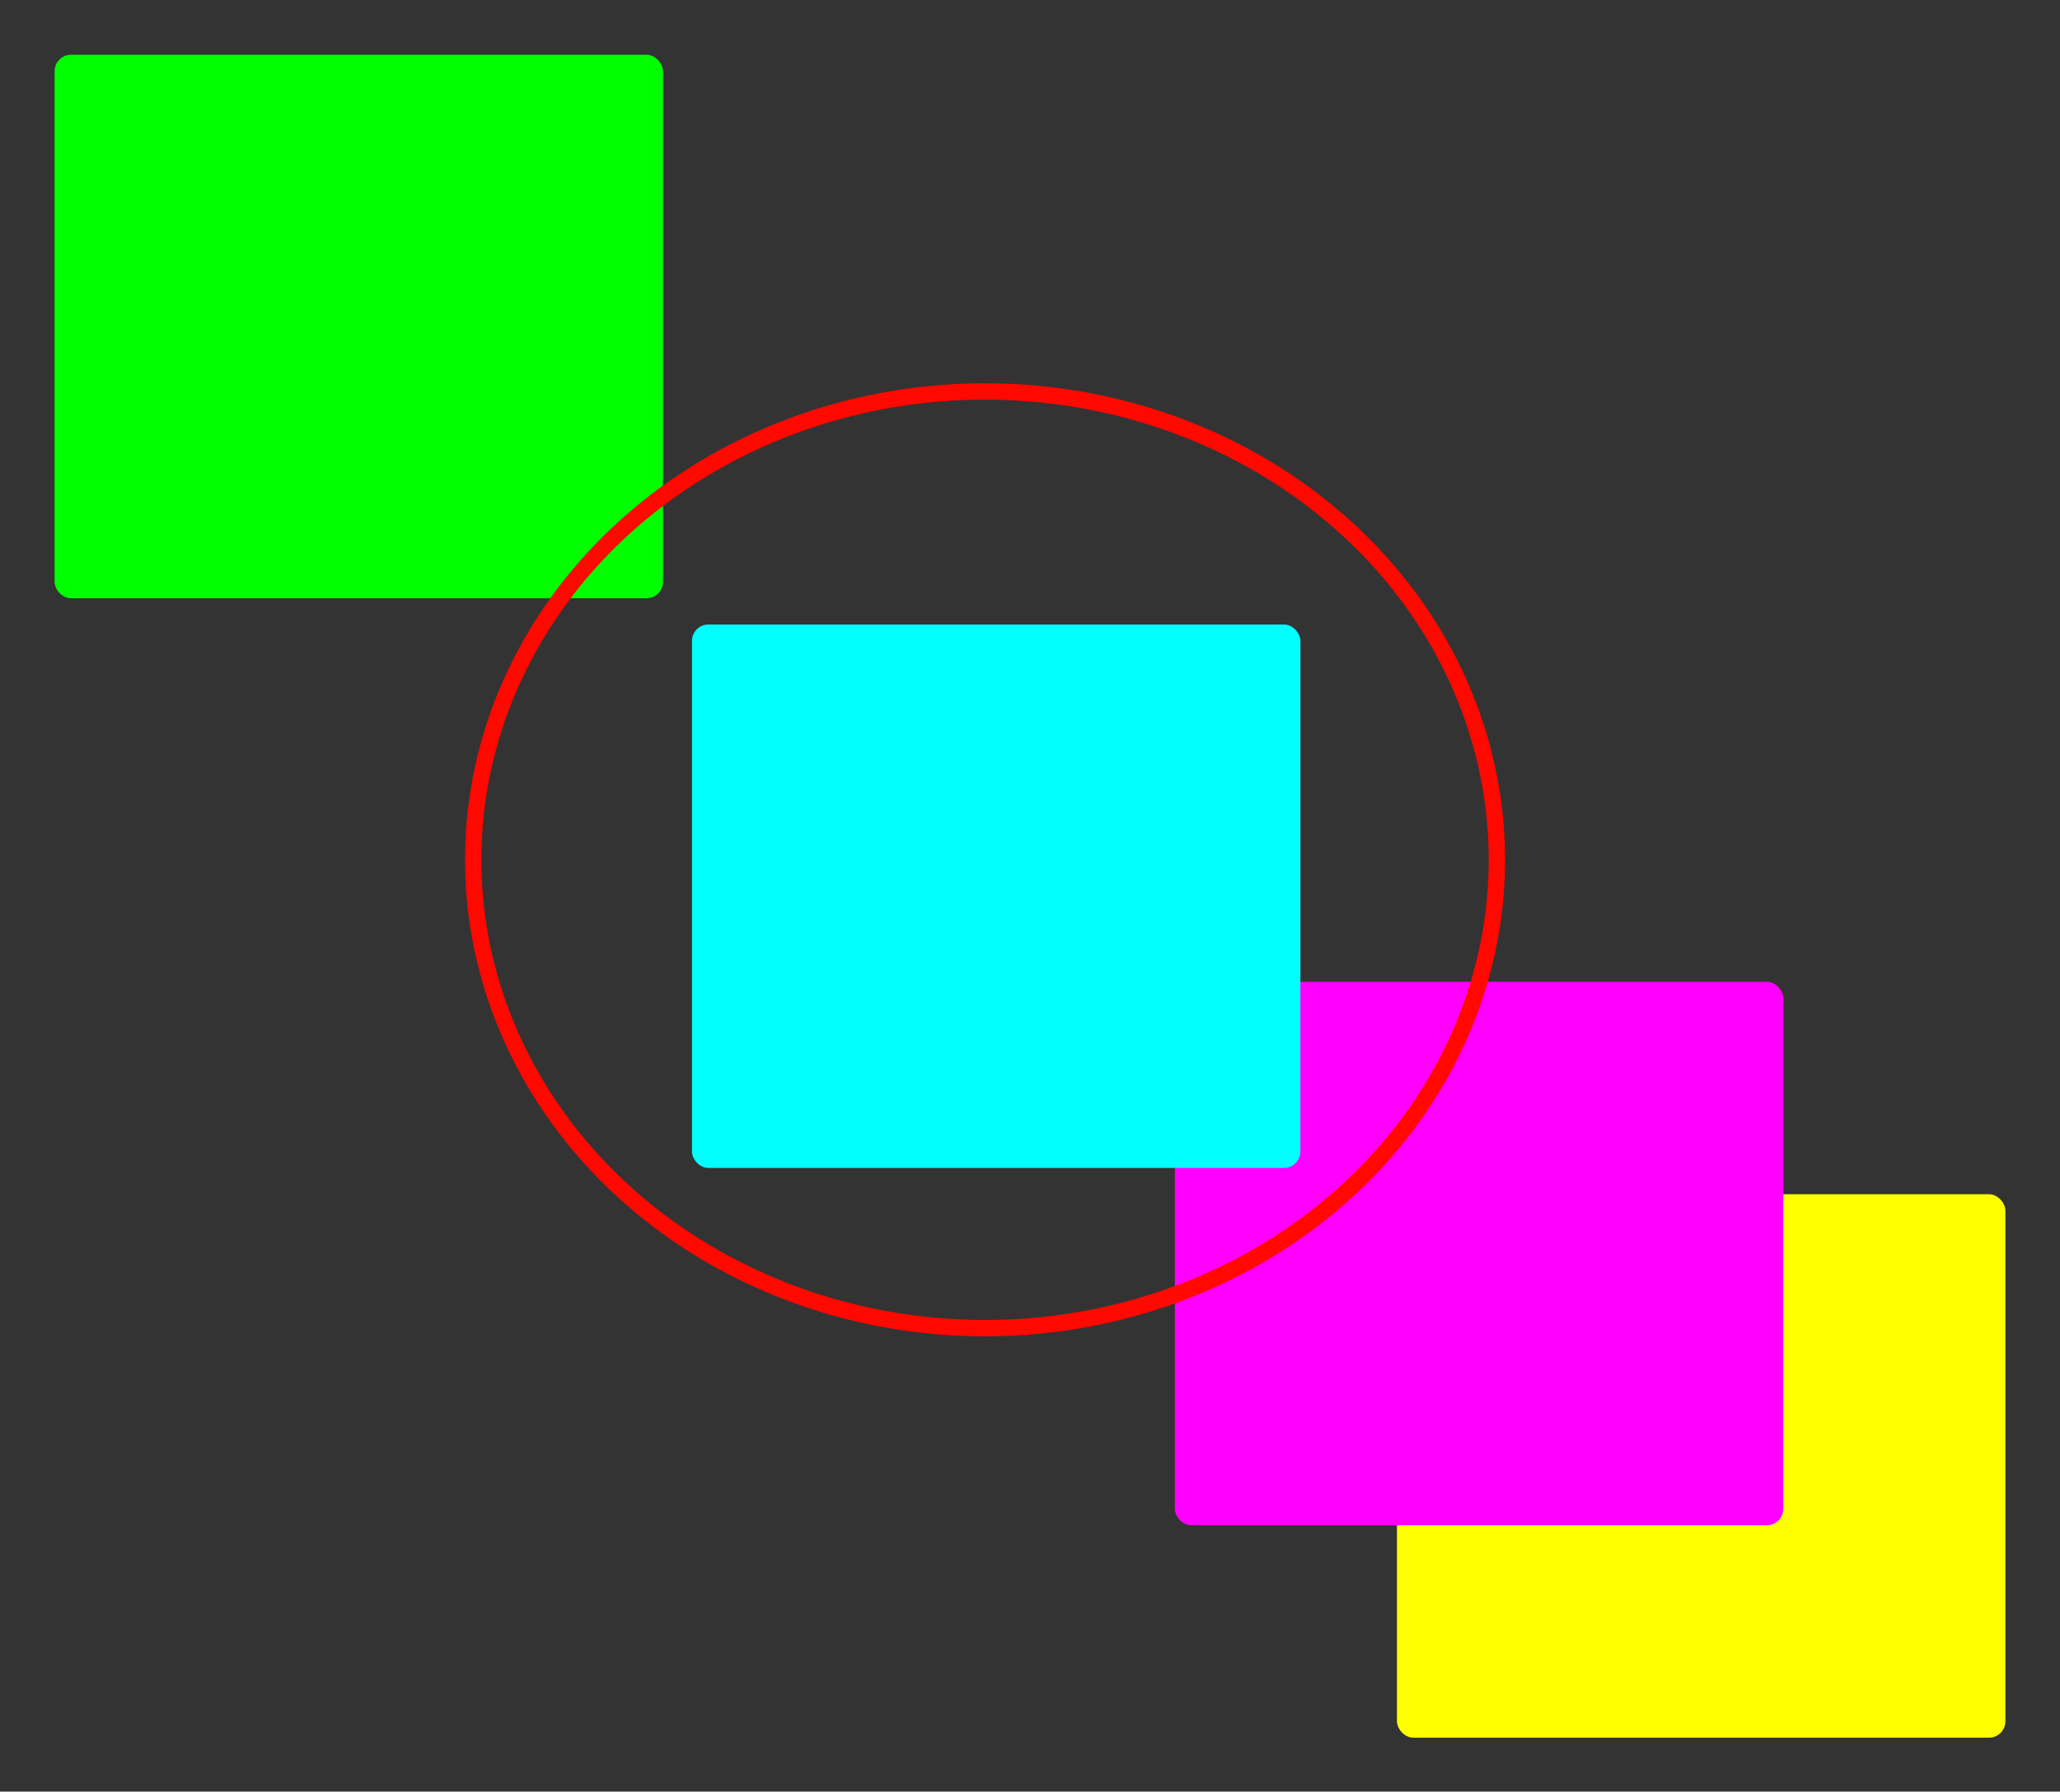 <?xml version="1.0" encoding="UTF-8" standalone="no"?>
<!-- Created with Inkscape (http://www.inkscape.org/) -->

<svg
   xmlns:dc="http://purl.org/dc/elements/1.1/"
   xmlns:cc="http://creativecommons.org/ns#"
   xmlns:rdf="http://www.w3.org/1999/02/22-rdf-syntax-ns#"
   xmlns:svg="http://www.w3.org/2000/svg"
   xmlns="http://www.w3.org/2000/svg"
   xmlns:sodipodi="http://sodipodi.sourceforge.net/DTD/sodipodi-0.dtd"
   xmlns:inkscape="http://www.inkscape.org/namespaces/inkscape"
   version="1.1"
   id="svg2"
   style="enable-background:new"
   inkscape:version="0.48.4 r9939"
   width="377.276"
   height="328.161"
   sodipodi:docname="test.svg">
  <rect width="100%" height="100%" fill="#333333" stroke="none"/>
  <sodipodi:namedview
     pagecolor="#ffffff"
     bordercolor="#666666"
     borderopacity="1"
     objecttolerance="10"
     gridtolerance="10"
     guidetolerance="10"
     inkscape:pageopacity="0"
     inkscape:pageshadow="2"
     inkscape:window-width="1411"
     inkscape:window-height="978"
     id="namedview3037"
     showgrid="false"
     fit-margin-top="10"
     fit-margin-left="10"
     fit-margin-right="10"
     fit-margin-bottom="10"
     inkscape:zoom="0.5653947"
     inkscape:cx="38.925758"
     inkscape:cy="319.55852"
     inkscape:window-x="0"
     inkscape:window-y="0"
     inkscape:window-maximized="0"
     inkscape:current-layer="layer6" />
  <defs
     id="defs4" />
  <g
     inkscape:groupmode="layer"
     id="layer5"
     inkscape:label="layer4"
     transform="translate(-12.107,-421.351)"
     style="display:inline">
    <g
       id="layer1-8"
       style="fill:#ffff00;fill-opacity:1;display:inline;enable-background:new"
       transform="matrix(0.6,0,0,0.52,228.524,600.974)">
      <rect
         width="185.714"
         height="191.429"
         rx="5"
         ry="5.774"
         x="65.714"
         y="75.219"
         id="rect2985-8"
         style="fill:#ffff00;fill-opacity:1;stroke:none" />
    </g>
  </g>
  <g
     inkscape:groupmode="layer"
     id="layer4"
     inkscape:label="layer3"
     transform="translate(-12.107,-421.351)"
     style="display:inline">
    <g
       id="layer1-9"
       style="fill:#ff00ff;fill-opacity:1;display:inline;enable-background:new"
       transform="matrix(0.6,0,0,0.52,187.844,562.064)">
      <rect
         width="185.714"
         height="191.429"
         rx="5"
         ry="5.774"
         x="65.714"
         y="75.219"
         id="rect2985-4"
         style="fill:#ff00ff;fill-opacity:1;stroke:none" />
    </g>
  </g>
  <g
     inkscape:groupmode="layer"
     id="layer3"
     inkscape:label="layer2"
     transform="translate(-12.107,-421.351)"
     style="display:inline">
    <g
       id="layer1-4"
       style="fill:#00ffff;fill-opacity:1;stroke:none;display:inline;enable-background:new"
       transform="matrix(0.6,0,0,0.52,99.41,496.623)">
      <rect
         width="185.714"
         height="191.429"
         rx="5"
         ry="5.774"
         x="65.714"
         y="75.219"
         id="rect2985-0"
         style="fill:#00ffff;fill-opacity:1;stroke:none" />
    </g>
  </g>
  <g
     inkscape:groupmode="layer"
     id="layer2"
     inkscape:label="layer1"
     transform="translate(-12.107,-421.351)"
     style="display:inline">
    <g
       id="layer1"
       style="fill:#00ff00;fill-opacity:1;display:inline;enable-background:new"
       transform="matrix(0.6,0,0,0.52,-17.322,392.271)">
      <rect
         width="185.714"
         height="191.429"
         rx="5"
         ry="5.774"
         x="65.714"
         y="75.219"
         id="rect2985"
         style="fill:#00ff00;fill-opacity:1;stroke:none" />
    </g>
  </g>
  <g
     inkscape:groupmode="layer"
     id="layer6"
     inkscape:label="highlight">
    <path
       sodipodi:type="arc"
       style="fill:none;fill-opacity:1;stroke:#ff0800;stroke-opacity:1;stroke-width:3;stroke-miterlimit:4;stroke-dasharray:none"
       id="path3872"
       sodipodi:cx="191.017"
       sodipodi:cy="161.02132"
       sodipodi:rx="93.739822"
       sodipodi:ry="85.780785"
       d="m 284.757,161.021 a 93.74,85.781 0 1 1 -187.48,0 93.74,85.781 0 1 1 187.48,0 z"
       transform="translate(-10.612,-3.537)" />
  </g>
</svg>
